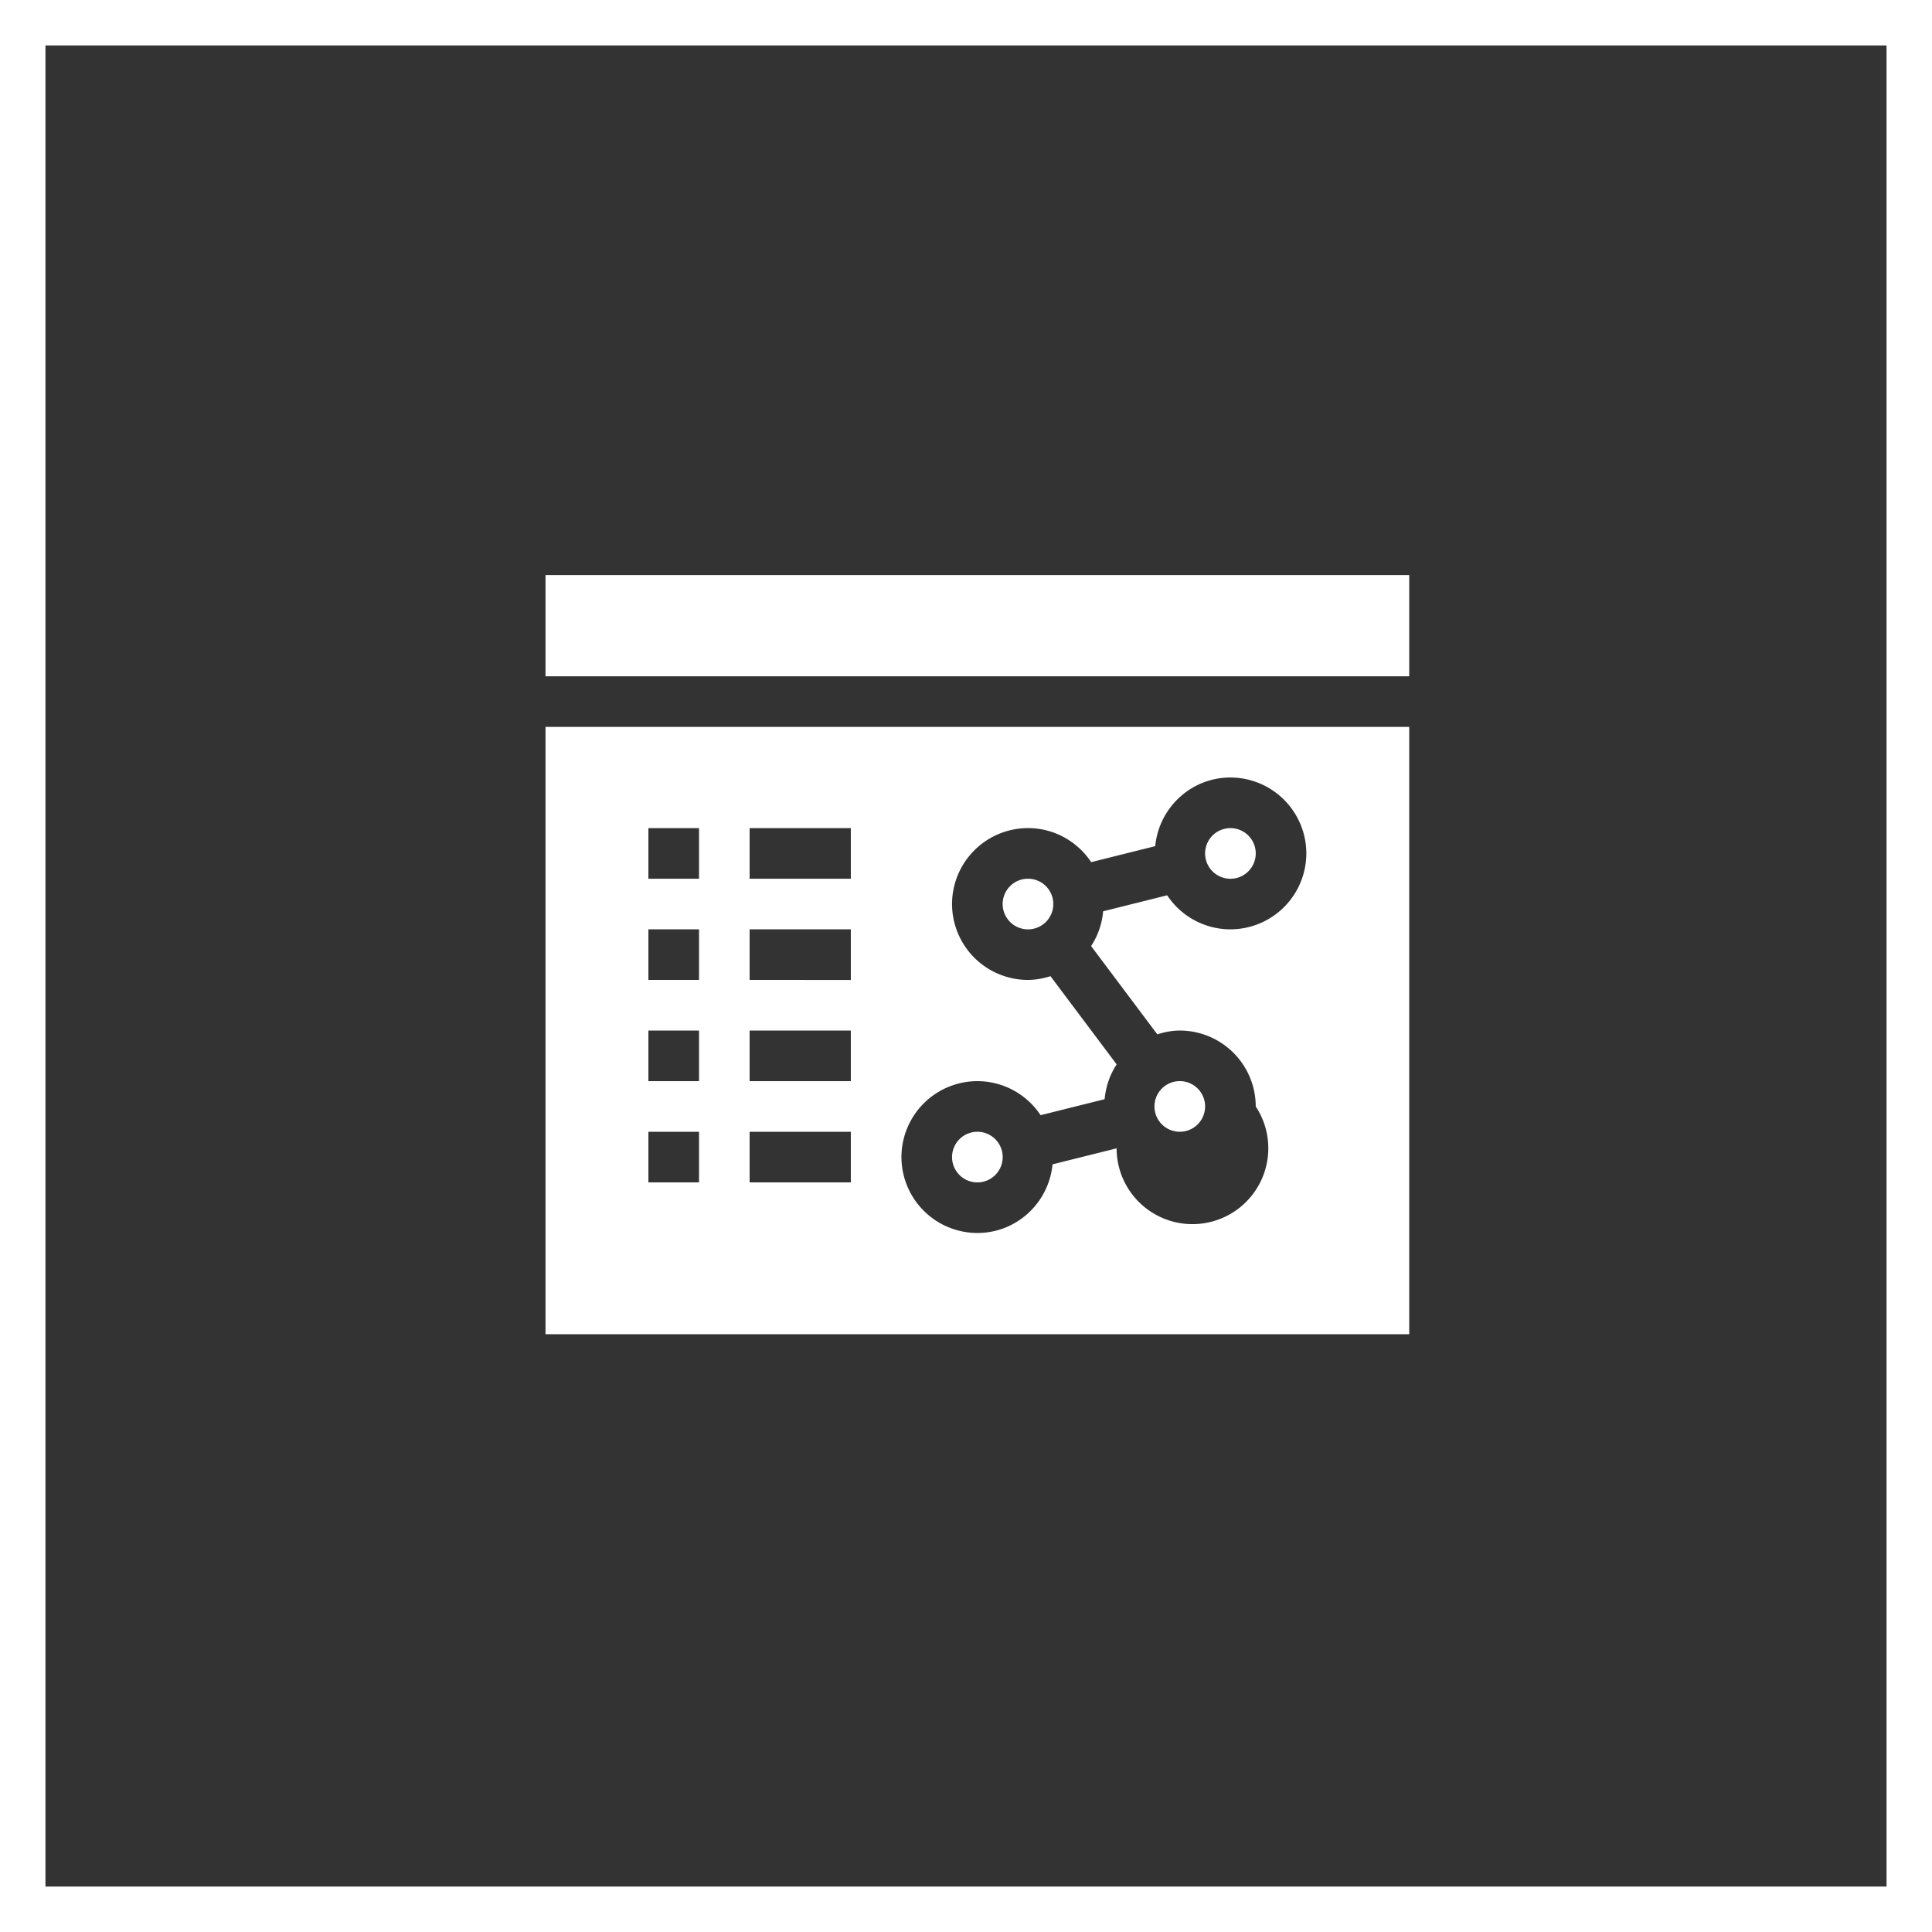 <svg width="85" height="85" fill="none" xmlns="http://www.w3.org/2000/svg"><rect width="100%" height="100%" fill="#333333" stroke="none"/><path stroke="#fff" stroke-width="2" d="M1 1h83v83H1z"/><path d="M51.906 49.793a1.114 1.114 0 1 0-.001-2.228 1.114 1.114 0 0 0 .001 2.228zm-8.906 0a1.114 1.114 0 1 0 .001 2.228A1.114 1.114 0 0 0 43 49.793zM24 25.3h38v4.454H24V25.3zm21.227 13.36a1.114 1.114 0 1 0 0 2.228 1.114 1.114 0 0 0 0-2.228z" fill="#fff"/><path d="M24 31.98V58.7h38V31.98H24zm6.754 20.04h-2.227v-2.227h2.227v2.227zm0-4.454h-2.227V45.34h2.227v2.226zm0-4.453h-2.227v-2.226h2.227v2.226zm0-4.453h-2.227v-2.226h2.227v2.226zm6.68 13.36H32.98v-2.227h4.453v2.227zm0-4.454H32.98V45.34h4.453v2.226zm0-4.453H32.98v-2.226h4.453v2.226zm0-4.453H32.98v-2.226h4.453v2.226zm16.699 2.227a3.337 3.337 0 0 1-2.782-1.498l-2.817.704a3.315 3.315 0 0 1-.53 1.53l2.913 3.883c.315-.098.642-.166.99-.166a3.344 3.344 0 0 1 3.34 3.34 3.337 3.337 0 1 1-6.121 1.842l-2.819.704c-.163 1.69-1.575 3.02-3.307 3.02a3.344 3.344 0 0 1-3.34-3.34 3.344 3.344 0 0 1 3.34-3.34 3.34 3.34 0 0 1 2.782 1.498l2.817-.704c.054-.56.232-1.084.53-1.53l-2.913-3.883a3.299 3.299 0 0 1-.99.166 3.344 3.344 0 0 1-3.34-3.34 3.344 3.344 0 0 1 3.34-3.34c1.161 0 2.183.597 2.782 1.498l2.817-.704c.164-1.69 1.576-3.02 3.308-3.02a3.344 3.344 0 0 1 3.34 3.34 3.344 3.344 0 0 1-3.34 3.34z" fill="#fff"/><path d="M54.133 36.434a1.114 1.114 0 1 0 .001 2.228 1.114 1.114 0 0 0-.001-2.228z" fill="#fff"/></svg>